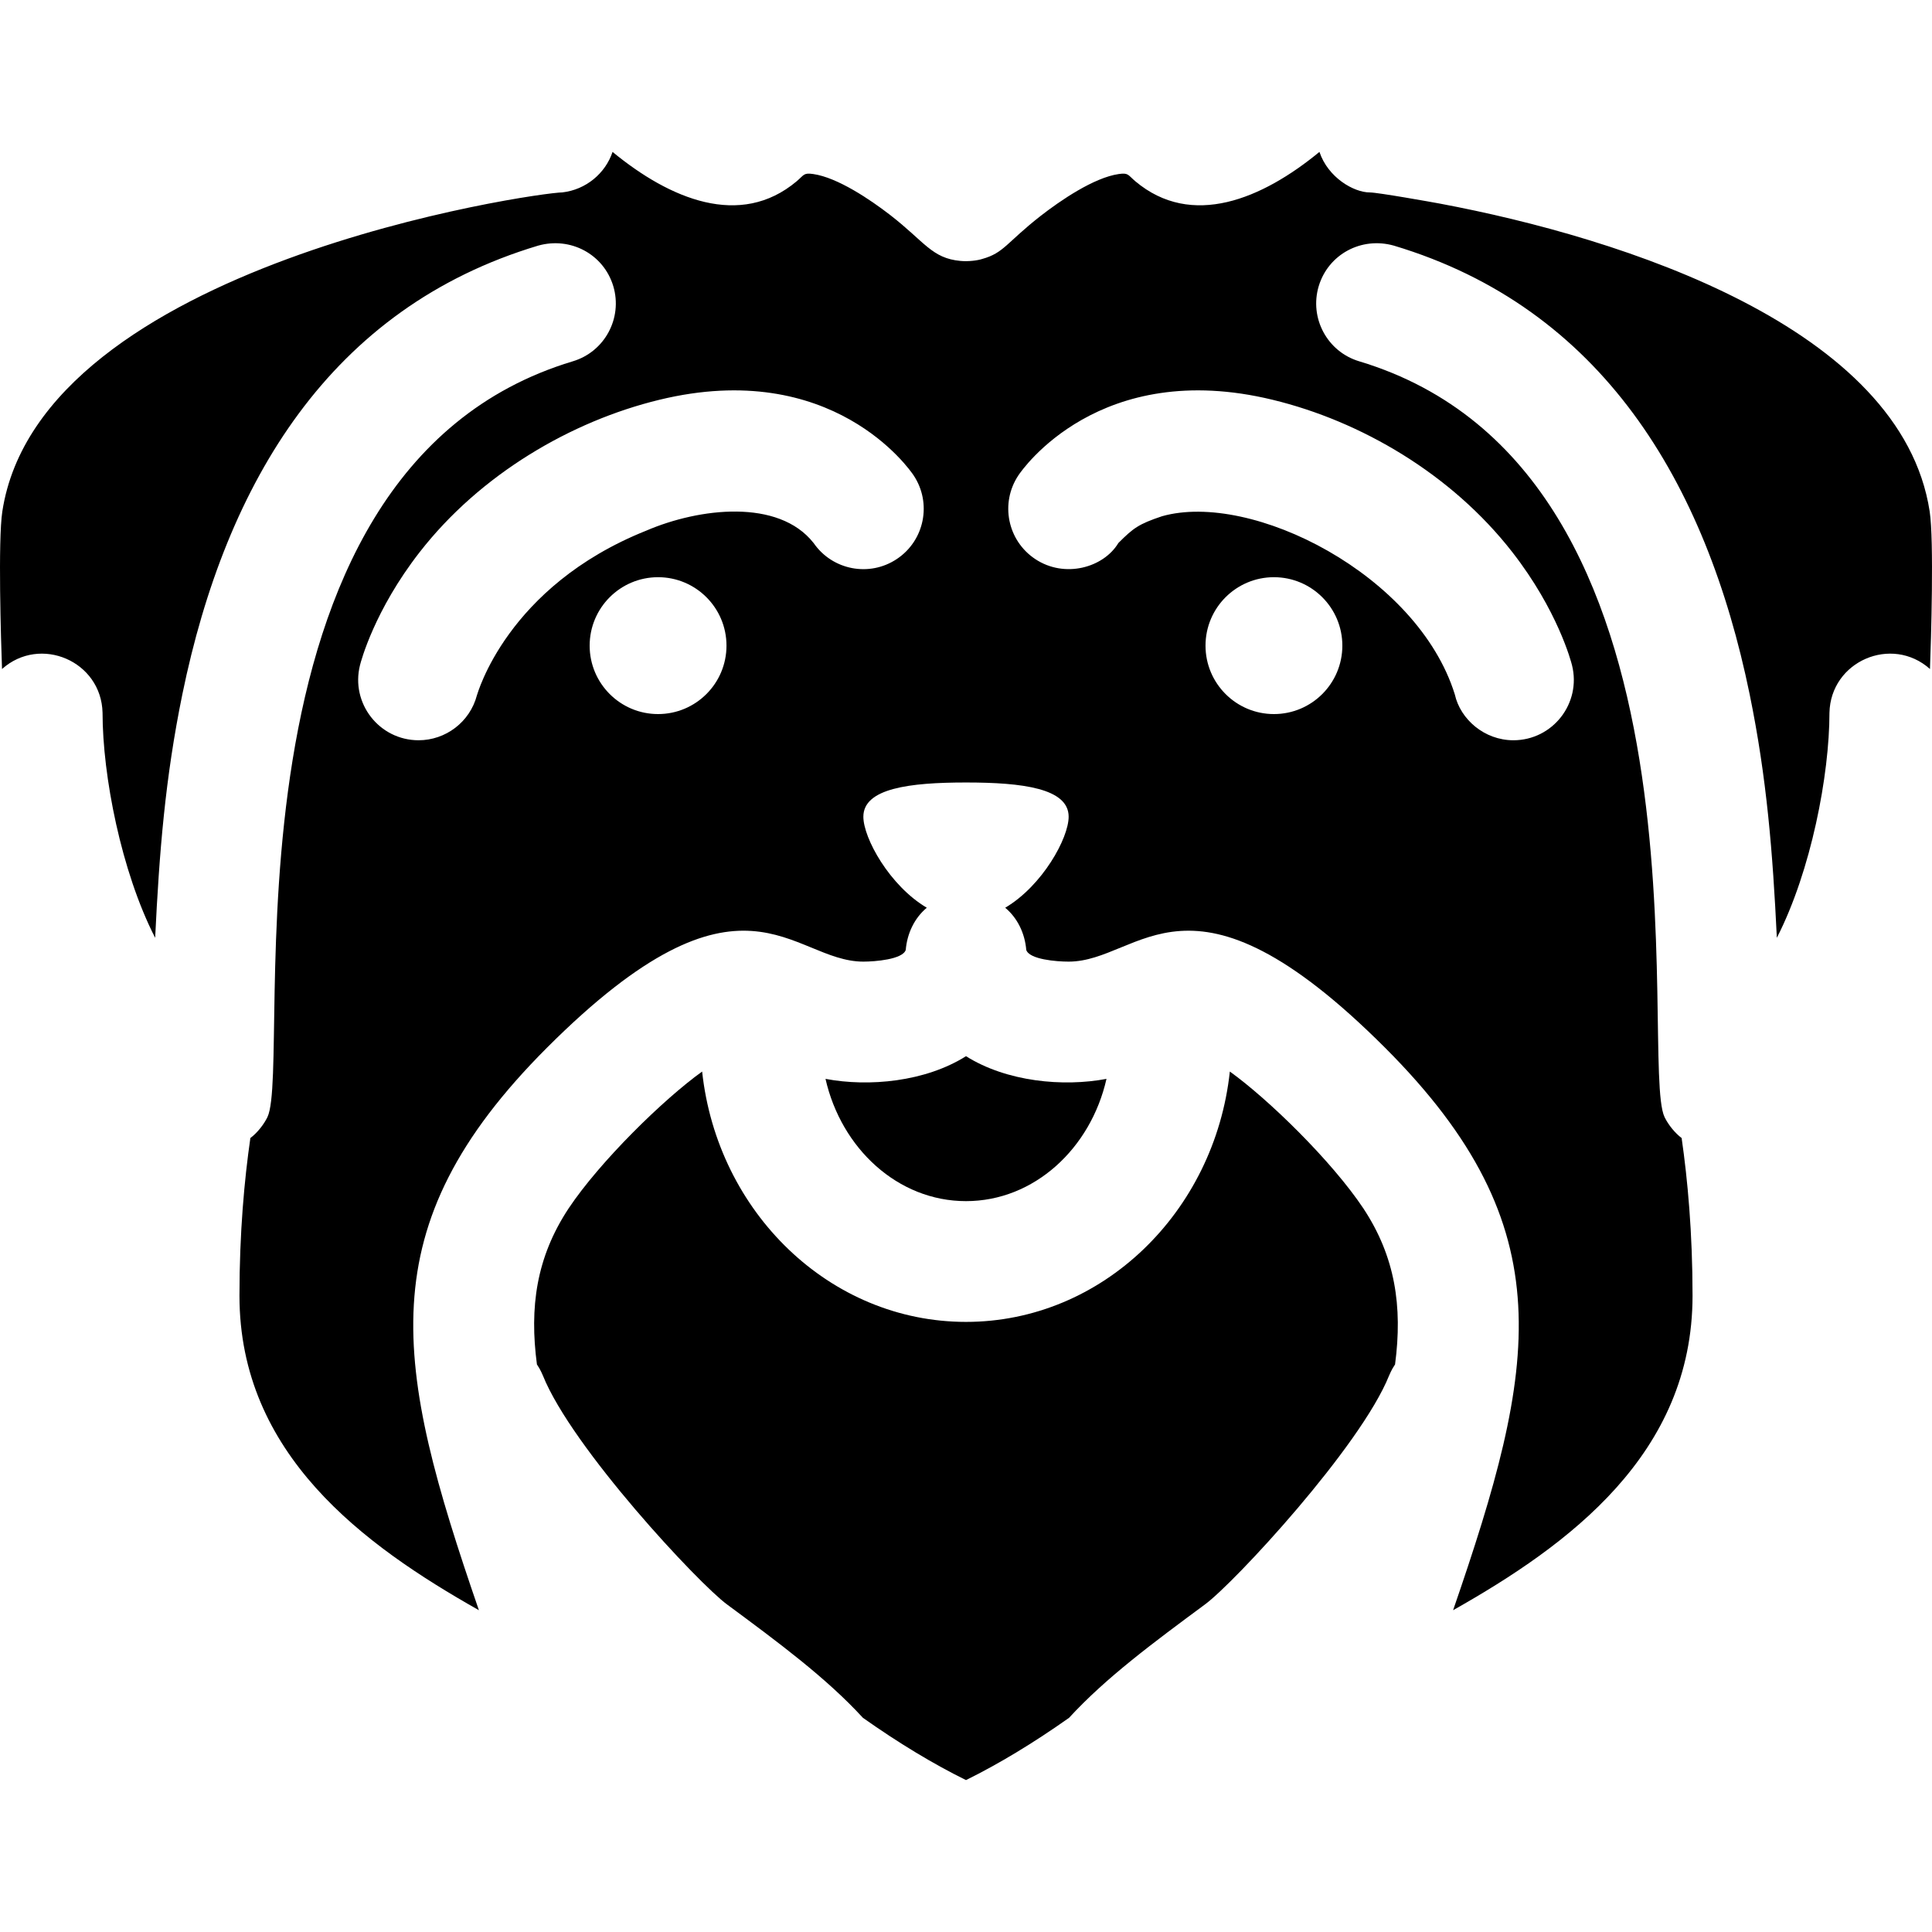 <svg id="Layer_1" enable-background="new 0 0 511.97 511.97" height="512" viewBox="0 0 511.97 511.97" width="512" xmlns="http://www.w3.org/2000/svg"><path d="m293.215 285.895c-4.185 18.467-19.196 32.4-37.23 32.4-18.069 0-33.054-13.971-37.23-32.4 11.507 2.171 26.433.781 37.23-6.01 10.798 6.791 25.752 8.176 37.23 6.01z"/><path d="m369.685 361.565c-1.023 1.492-1.434 2.693-1.57 2.92-7.525 18.817-41.142 55.09-48.84 60.71-13.48 9.97-26.23 19.39-35.98 30.02-9.43 6.66-18.61 12.21-27.31 16.5-8.7-4.29-17.88-9.84-27.31-16.5-9.75-10.63-22.5-20.05-35.98-30.02-7.461-5.447-41.173-41.538-48.84-60.71-.142-.236-.536-1.413-1.57-2.92-1.995-15.092-.198-28.319 8.38-41.32 8.295-12.443 25.158-28.945 35.4-36.29 4.02 37.28 33.83 66.34 69.92 66.34s65.9-29.06 69.92-66.34c10.161 7.287 26.979 23.659 35.4 36.29 8.395 12.723 10.418 25.905 8.38 41.32z"/><path d="m511.355 135.535c-7.466-48.771-81.287-72.466-129.78-81.58-2.102-.39-16.463-2.96-18.57-2.96-4.277 0-11.081-3.947-13.36-10.74-15.157 12.474-33.827 20.353-48.79 7.78-2.005-1.708-1.803-2.282-4.38-1.92-6.603.947-15.513 7.043-20.79 11.16-9.02 7.07-9.633 9.738-15.38 11.34-1.222.407-3.662.731-5.77.53-7.622-.693-9.469-5.068-18.68-12.2-5.175-3.995-13.866-9.899-20.36-10.83-2.577-.363-2.376.212-4.38 1.92-14.965 12.575-33.636 4.691-48.79-7.78-1.912 5.698-7.051 10.01-13.31 10.73-6.446 0-138.341 18.843-148.4 84.55-1.175 7.662-.355 34.526-.08 41.75 10.123-9.034 26.323-2.102 26.64 11.59 0 16.648 4.925 42.034 13.94 59.64 1.087-22.543 2.648-42.306 7.21-64.55 11.591-56.426 39.291-102.38 94.26-118.87 8.624-2.439 17.386 2.288 19.93 10.73 2.53 8.47-2.27 17.39-10.73 19.92-96.959 29.157-74.064 185.798-80.91 200.27-.921 1.893-2.635 4.14-4.53 5.56-1.58 10.94-2.89 25.05-2.89 41.78 0 41.96 32.81 66.05 63.45 83.34-22.372-64.949-29.609-101.39 18.03-149.05 52.087-52.089 64.635-22.82 83.85-22.82 3.056 0 10.391-.574 11.23-3.09.355-4.249 2.216-8.381 5.58-11.19-9.87-5.84-16.81-18.45-16.81-24.12 0-7.51 12.18-9.07 27.2-9.07s27.2 1.56 27.2 9.07c0 5.67-6.94 18.28-16.81 24.12 3.253 2.716 5.211 6.776 5.58 11.19.837 2.51 7.961 3.09 11.23 3.09 19.196 0 31.769-29.263 83.85 22.82 47.813 47.834 40.263 84.503 18.03 149.05 30.64-17.29 63.45-41.38 63.45-83.34 0-16.73-1.31-30.84-2.89-41.78-1.683-1.26-3.476-3.395-4.53-5.56-6.911-14.61 16.143-171.084-80.91-200.27-8.46-2.53-13.26-11.45-10.73-19.92 2.539-8.424 11.278-13.177 19.93-10.73 54.961 16.488 82.667 62.432 94.26 118.87 4.563 22.247 6.124 42.033 7.21 64.55 9.088-17.747 13.94-43.187 13.94-59.64.316-13.67 16.503-20.636 26.64-11.59.279-7.319 1.092-34.104-.08-41.75zm-336.97 53.69c-10.01 0-18.13-8.12-18.13-18.13 0-10.02 8.12-18.14 18.13-18.14s18.13 8.12 18.13 18.14c0 10.01-8.12 18.13-18.13 18.13zm63.27-41.09c-7.28 4.86-17.1 2.95-22.05-4.24-.01-.01-.02-.02-.03-.03-9.287-11.762-30.237-9.292-44.31-3.25-37.102 14.831-44.769 43.489-44.87 43.59-1.87 7.18-8.36 11.96-15.46 11.96-10.441 0-18.055-9.808-15.54-19.89.25-1 3.8-14.52 15.8-29.94 16.067-20.653 40.155-34.73 63.52-40.39 45.93-11.16 66.45 18.6 67.38 20.01 4.9 7.35 2.92 17.28-4.44 22.18zm99.93 41.09c-10.01 0-18.13-8.12-18.13-18.13 0-10.02 8.12-18.14 18.13-18.14s18.13 8.12 18.13 18.14c0 10.01-8.12 18.13-18.13 18.13zm63.19-42.89c12 15.42 15.55 28.94 15.8 29.94 2.516 10.089-5.107 19.89-15.54 19.89-7.684 0-14.05-5.559-15.51-12.13-9.866-31.738-53.87-53.93-77.58-47.24-6.213 2.075-7.61 3.13-11.58 7.1-3.911 6.519-14.223 9.461-22.05 4.24-7.36-4.9-9.34-14.83-4.44-22.18.93-1.41 21.45-31.17 67.38-20.01 23.3 5.644 47.344 19.598 63.52 40.39z"/></svg>